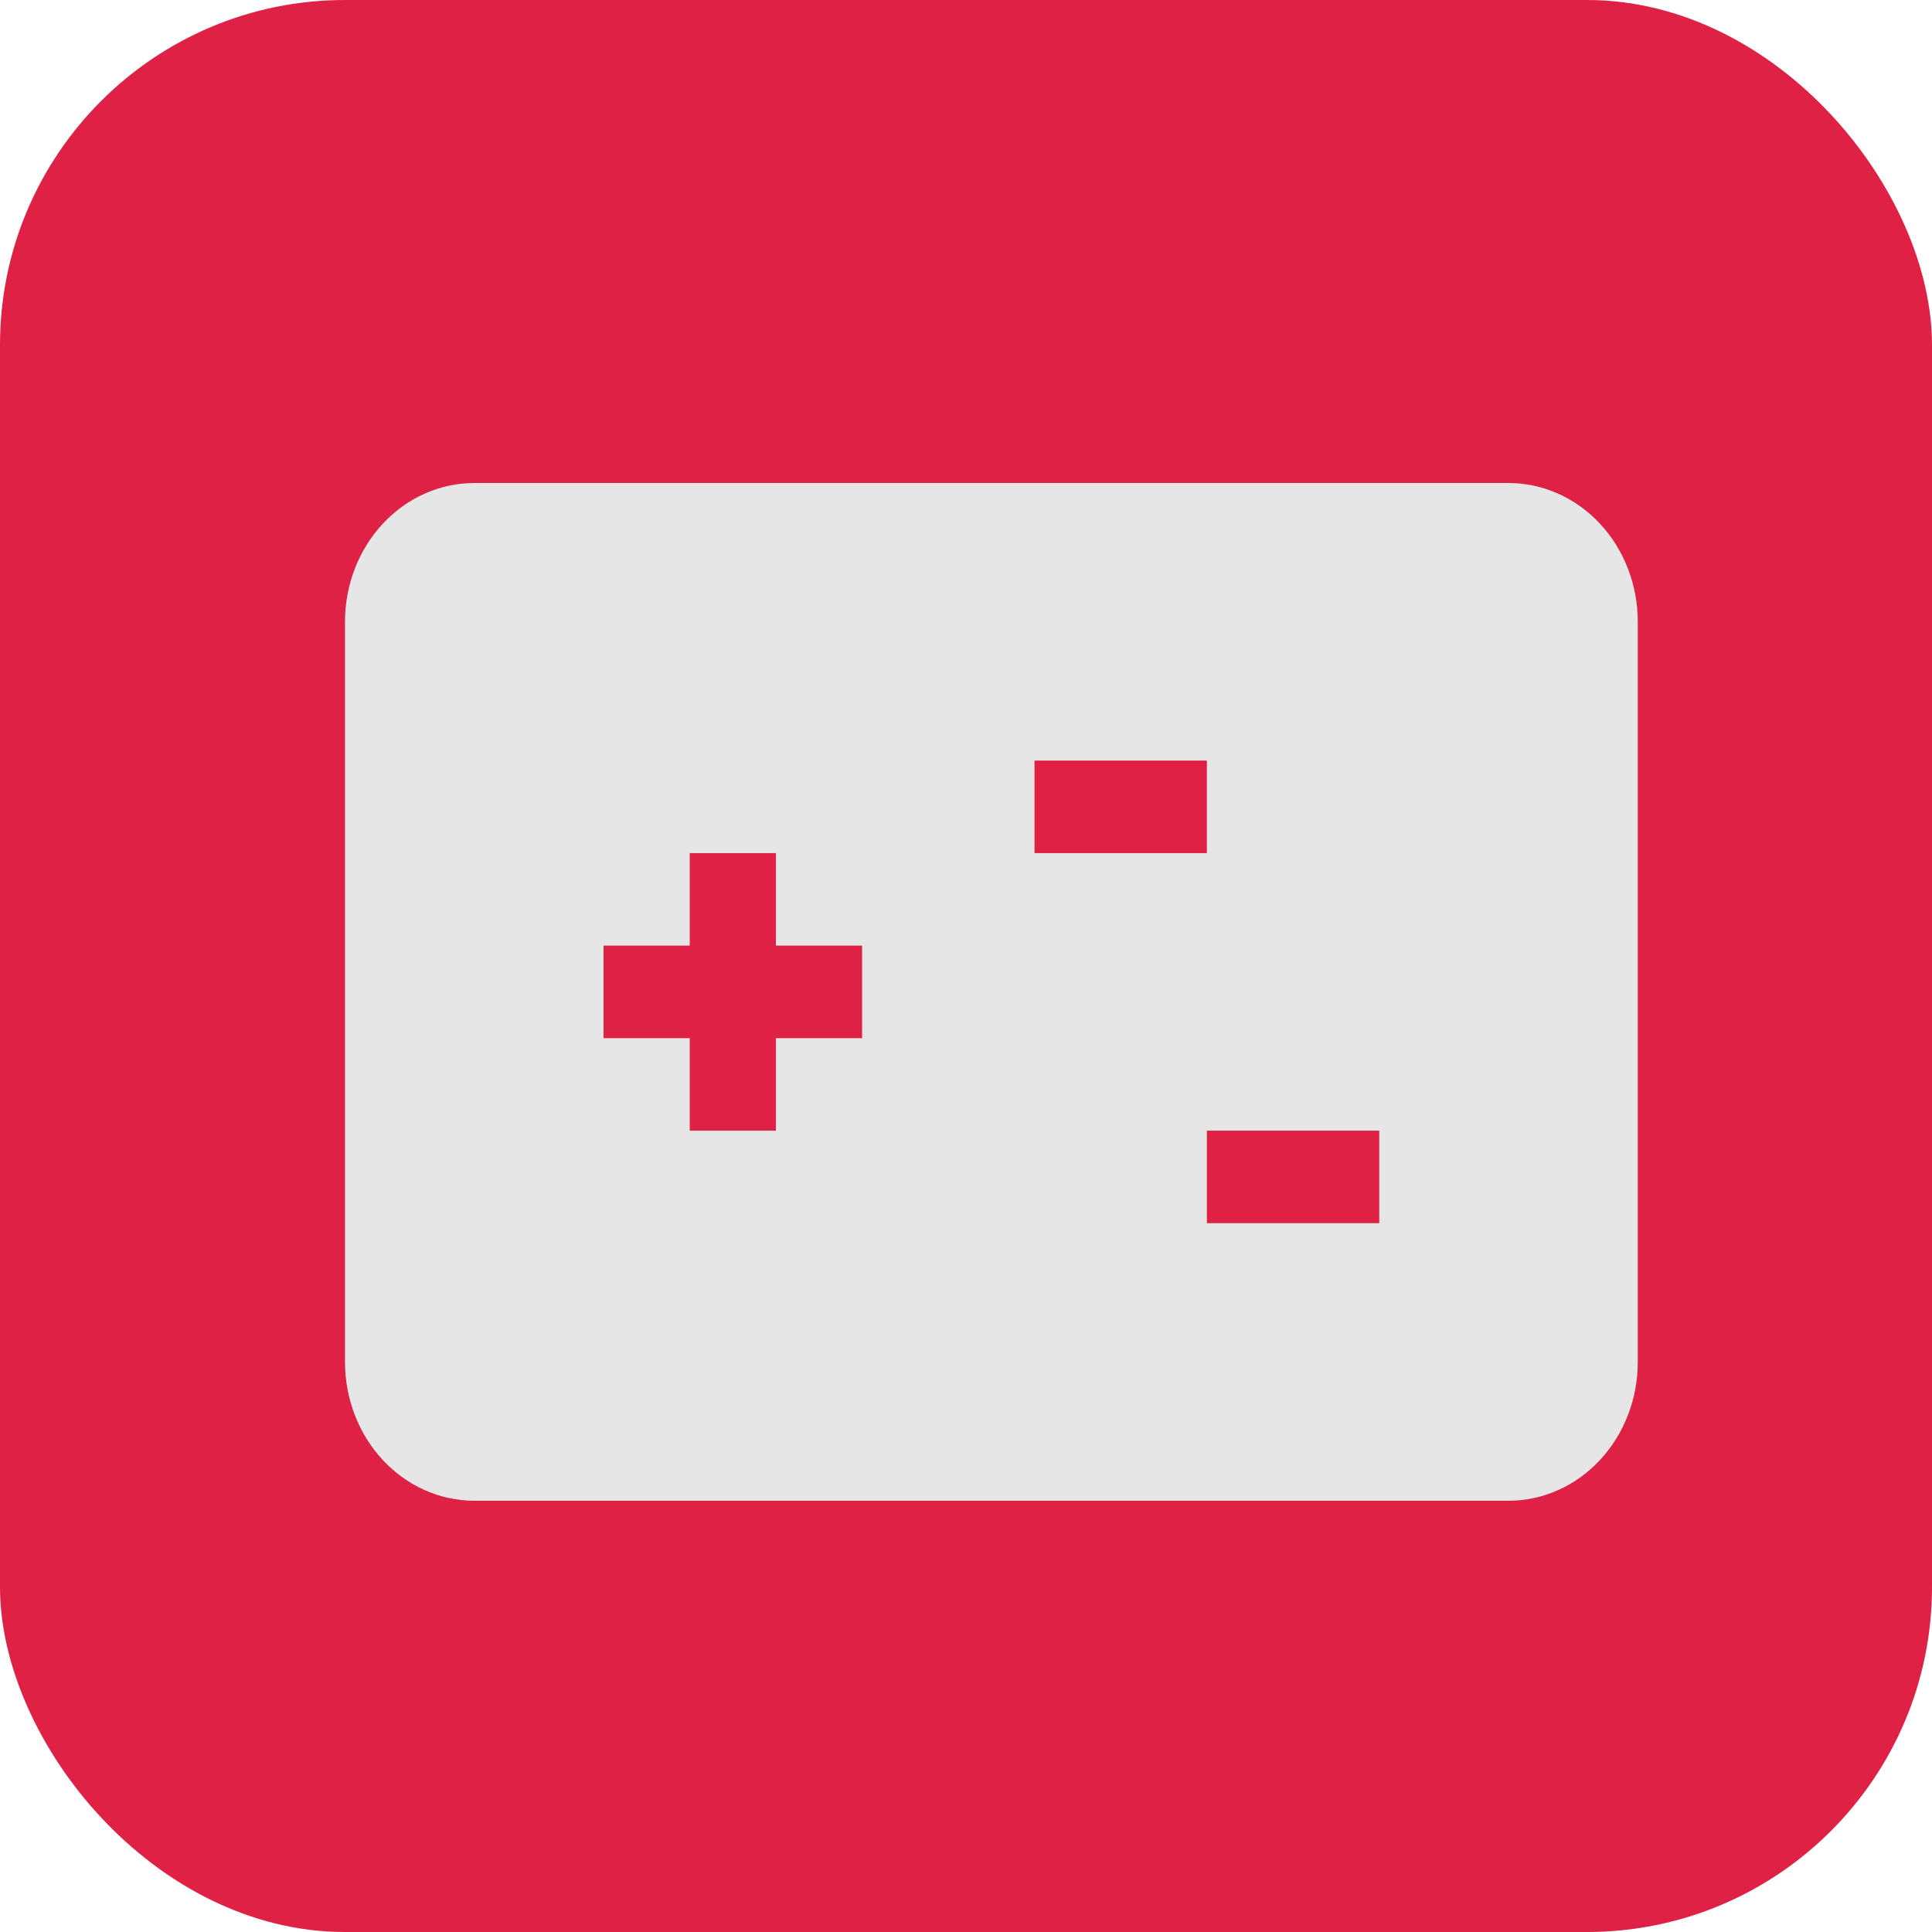 <svg width="28" height="28" viewBox="0 0 28 28" fill="none" xmlns="http://www.w3.org/2000/svg">
<rect width="28" height="28" rx="5" fill="#DE2144"/>
<path fill-rule="evenodd" clip-rule="evenodd" d="M21.863 7C22.359 7 22.836 7.212 23.187 7.589C23.539 7.966 23.736 8.478 23.736 9.011V19.739C23.736 20.272 23.539 20.784 23.187 21.161C22.836 21.538 22.359 21.75 21.863 21.75H6.874C6.377 21.75 5.9 21.538 5.549 21.161C5.197 20.784 5 20.272 5 19.739V9.011C5 8.478 5.197 7.966 5.549 7.589C5.9 7.212 6.377 7 6.874 7H21.863ZM17.491 12.364H14.993V11.023H17.491V12.364ZM9.996 13.704V12.364H11.245V13.704H12.494V15.046H11.245V16.386H9.996V15.046H8.747V13.704H9.996ZM19.989 17.727H17.491V16.386H19.989V17.727Z" fill="#E7E6E6"/>
</svg>
